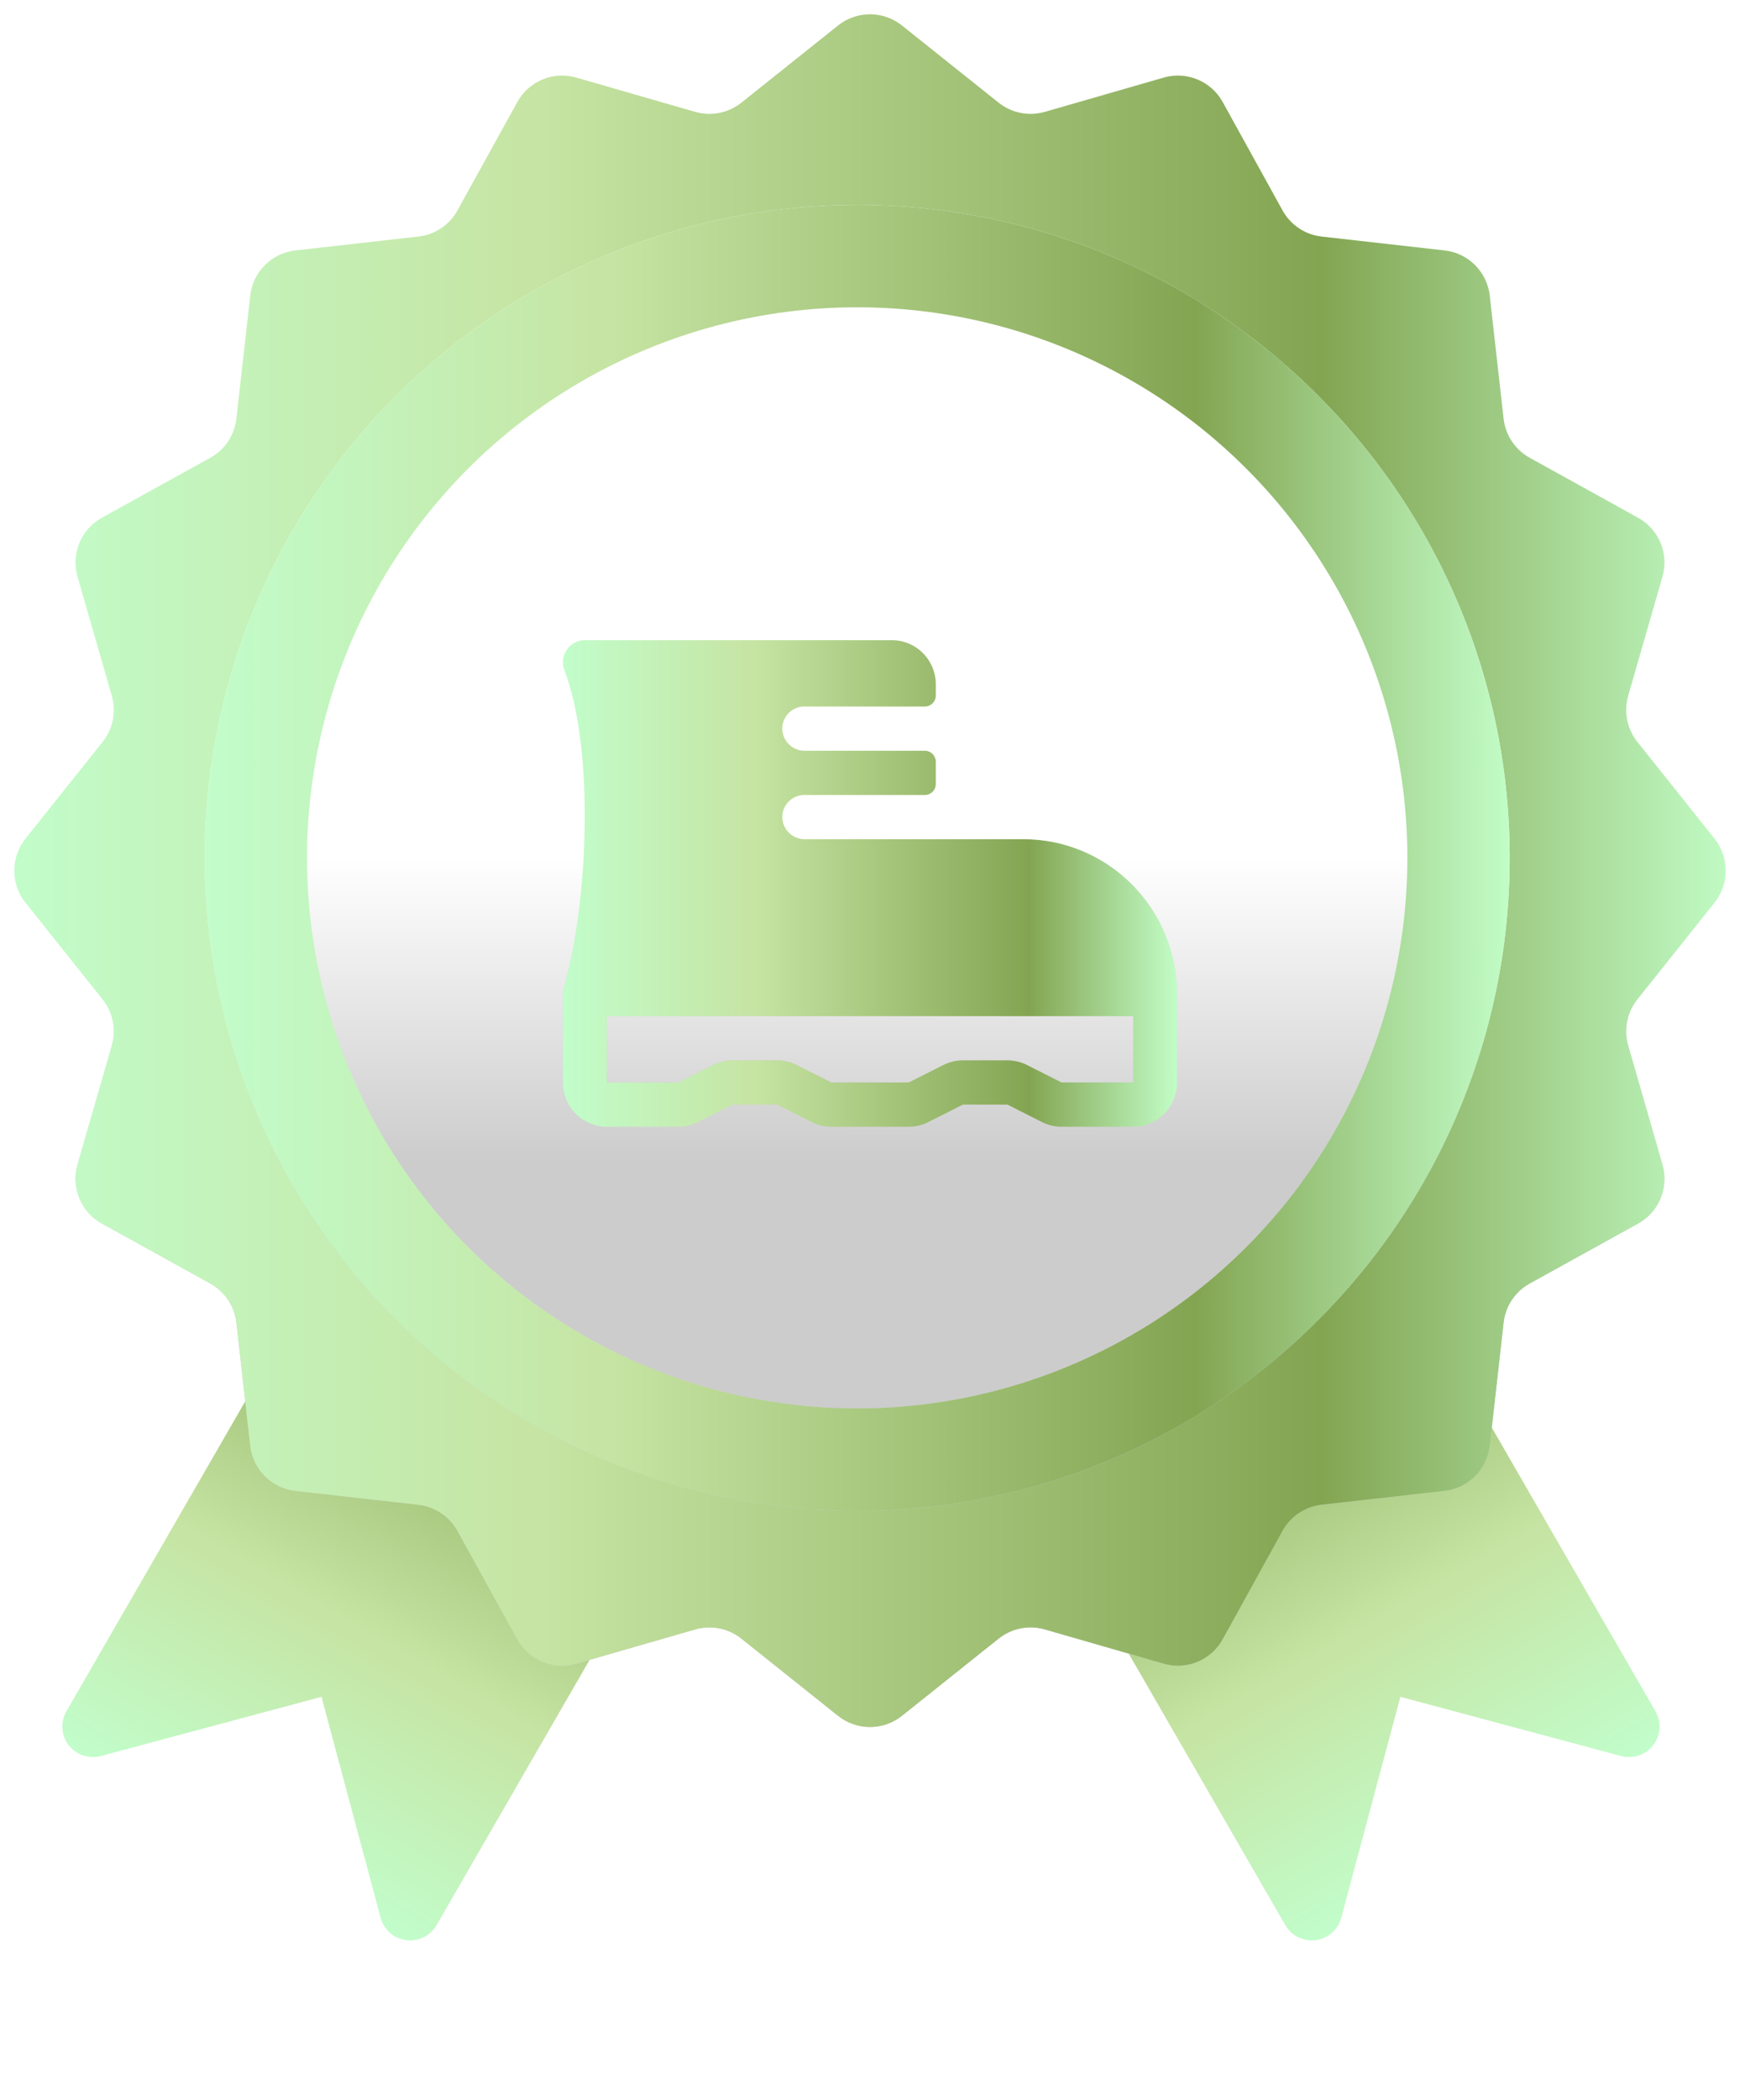 <svg width="68" height="82" viewBox="0 0 68 82" fill="none" xmlns="http://www.w3.org/2000/svg">
<path d="M18.927 41.953L27.899 54.989C27.911 55.004 27.921 55.02 27.931 55.035L34.658 64.809C34.751 64.938 34.818 65.084 34.854 65.239C34.89 65.394 34.894 65.555 34.867 65.712C34.84 65.868 34.782 66.018 34.696 66.152C34.611 66.286 34.499 66.402 34.368 66.492C34.237 66.582 34.089 66.645 33.933 66.677C33.777 66.71 33.617 66.71 33.461 66.679C33.304 66.649 33.156 66.587 33.024 66.498C32.892 66.409 32.78 66.294 32.693 66.161L27.023 57.922L17.06 75.177C16.942 75.381 16.766 75.546 16.555 75.651C16.343 75.755 16.105 75.795 15.871 75.764C15.637 75.733 15.417 75.634 15.24 75.478C15.062 75.322 14.935 75.117 14.874 74.889L12.564 66.264L3.939 68.576C3.711 68.637 3.47 68.629 3.246 68.553C3.023 68.478 2.827 68.337 2.683 68.15C2.539 67.963 2.454 67.737 2.439 67.501C2.424 67.266 2.479 67.031 2.597 66.826L16.912 42.032C17.013 41.858 17.156 41.712 17.328 41.608C17.501 41.504 17.697 41.445 17.898 41.437C18.099 41.429 18.299 41.472 18.479 41.562C18.659 41.653 18.813 41.787 18.927 41.953Z" fill="white"/>
<path d="M18.927 41.953L27.899 54.989C27.911 55.004 27.921 55.02 27.931 55.035L34.658 64.809C34.751 64.938 34.818 65.084 34.854 65.239C34.89 65.394 34.894 65.555 34.867 65.712C34.84 65.868 34.782 66.018 34.696 66.152C34.611 66.286 34.499 66.402 34.368 66.492C34.237 66.582 34.089 66.645 33.933 66.677C33.777 66.71 33.617 66.71 33.461 66.679C33.304 66.649 33.156 66.587 33.024 66.498C32.892 66.409 32.78 66.294 32.693 66.161L27.023 57.922L17.06 75.177C16.942 75.381 16.766 75.546 16.555 75.651C16.343 75.755 16.105 75.795 15.871 75.764C15.637 75.733 15.417 75.634 15.24 75.478C15.062 75.322 14.935 75.117 14.874 74.889L12.564 66.264L3.939 68.576C3.711 68.637 3.47 68.629 3.246 68.553C3.023 68.478 2.827 68.337 2.683 68.15C2.539 67.963 2.454 67.737 2.439 67.501C2.424 67.266 2.479 67.031 2.597 66.826L16.912 42.032C17.013 41.858 17.156 41.712 17.328 41.608C17.501 41.504 17.697 41.445 17.898 41.437C18.099 41.429 18.299 41.472 18.479 41.562C18.659 41.653 18.813 41.787 18.927 41.953Z" fill="url(#paint0_linear_3408_947)"/>
<path d="M18.927 41.953L27.899 54.989C27.911 55.004 27.921 55.02 27.931 55.035L34.658 64.809C34.751 64.938 34.818 65.084 34.854 65.239C34.89 65.394 34.894 65.555 34.867 65.712C34.84 65.868 34.782 66.018 34.696 66.152C34.611 66.286 34.499 66.402 34.368 66.492C34.237 66.582 34.089 66.645 33.933 66.677C33.777 66.71 33.617 66.71 33.461 66.679C33.304 66.649 33.156 66.587 33.024 66.498C32.892 66.409 32.78 66.294 32.693 66.161L27.023 57.922L17.06 75.177C16.942 75.381 16.766 75.546 16.555 75.651C16.343 75.755 16.105 75.795 15.871 75.764C15.637 75.733 15.417 75.634 15.24 75.478C15.062 75.322 14.935 75.117 14.874 74.889L12.564 66.264L3.939 68.576C3.711 68.637 3.47 68.629 3.246 68.553C3.023 68.478 2.827 68.337 2.683 68.15C2.539 67.963 2.454 67.737 2.439 67.501C2.424 67.266 2.479 67.031 2.597 66.826L16.912 42.032C17.013 41.858 17.156 41.712 17.328 41.608C17.501 41.504 17.697 41.445 17.898 41.437C18.099 41.429 18.299 41.472 18.479 41.562C18.659 41.653 18.813 41.787 18.927 41.953Z" fill="url(#paint1_linear_3408_947)"/>
<path d="M48.364 41.953L39.393 54.989C39.381 55.004 39.371 55.02 39.361 55.035L32.634 64.809C32.541 64.938 32.474 65.084 32.438 65.239C32.402 65.394 32.398 65.555 32.425 65.712C32.452 65.868 32.51 66.018 32.596 66.152C32.681 66.286 32.793 66.402 32.924 66.492C33.055 66.582 33.203 66.645 33.359 66.677C33.515 66.71 33.675 66.71 33.831 66.679C33.987 66.649 34.136 66.587 34.268 66.498C34.4 66.409 34.512 66.294 34.599 66.161L40.27 57.922L50.232 75.177C50.35 75.381 50.526 75.546 50.737 75.651C50.949 75.755 51.187 75.795 51.421 75.764C51.655 75.733 51.875 75.634 52.052 75.478C52.23 75.322 52.357 75.117 52.418 74.889L54.728 66.264L63.353 68.576C63.581 68.637 63.822 68.629 64.046 68.553C64.269 68.478 64.465 68.337 64.609 68.15C64.753 67.963 64.838 67.737 64.853 67.501C64.868 67.266 64.813 67.031 64.695 66.826L50.38 42.032C50.279 41.858 50.136 41.712 49.964 41.608C49.791 41.504 49.596 41.445 49.394 41.437C49.193 41.429 48.993 41.472 48.813 41.562C48.633 41.653 48.479 41.787 48.364 41.953Z" fill="white"/>
<path d="M48.364 41.953L39.393 54.989C39.381 55.004 39.371 55.02 39.361 55.035L32.634 64.809C32.541 64.938 32.474 65.084 32.438 65.239C32.402 65.394 32.398 65.555 32.425 65.712C32.452 65.868 32.51 66.018 32.596 66.152C32.681 66.286 32.793 66.402 32.924 66.492C33.055 66.582 33.203 66.645 33.359 66.677C33.515 66.71 33.675 66.71 33.831 66.679C33.987 66.649 34.136 66.587 34.268 66.498C34.4 66.409 34.512 66.294 34.599 66.161L40.27 57.922L50.232 75.177C50.35 75.381 50.526 75.546 50.737 75.651C50.949 75.755 51.187 75.795 51.421 75.764C51.655 75.733 51.875 75.634 52.052 75.478C52.23 75.322 52.357 75.117 52.418 74.889L54.728 66.264L63.353 68.576C63.581 68.637 63.822 68.629 64.046 68.553C64.269 68.478 64.465 68.337 64.609 68.15C64.753 67.963 64.838 67.737 64.853 67.501C64.868 67.266 64.813 67.031 64.695 66.826L50.38 42.032C50.279 41.858 50.136 41.712 49.964 41.608C49.791 41.504 49.596 41.445 49.394 41.437C49.193 41.429 48.993 41.472 48.813 41.562C48.633 41.653 48.479 41.787 48.364 41.953Z" fill="url(#paint2_linear_3408_947)"/>
<path d="M48.364 41.953L39.393 54.989C39.381 55.004 39.371 55.02 39.361 55.035L32.634 64.809C32.541 64.938 32.474 65.084 32.438 65.239C32.402 65.394 32.398 65.555 32.425 65.712C32.452 65.868 32.51 66.018 32.596 66.152C32.681 66.286 32.793 66.402 32.924 66.492C33.055 66.582 33.203 66.645 33.359 66.677C33.515 66.71 33.675 66.71 33.831 66.679C33.987 66.649 34.136 66.587 34.268 66.498C34.4 66.409 34.512 66.294 34.599 66.161L40.27 57.922L50.232 75.177C50.35 75.381 50.526 75.546 50.737 75.651C50.949 75.755 51.187 75.795 51.421 75.764C51.655 75.733 51.875 75.634 52.052 75.478C52.23 75.322 52.357 75.117 52.418 74.889L54.728 66.264L63.353 68.576C63.581 68.637 63.822 68.629 64.046 68.553C64.269 68.478 64.465 68.337 64.609 68.15C64.753 67.963 64.838 67.737 64.853 67.501C64.868 67.266 64.813 67.031 64.695 66.826L50.38 42.032C50.279 41.858 50.136 41.712 49.964 41.608C49.791 41.504 49.596 41.445 49.394 41.437C49.193 41.429 48.993 41.472 48.813 41.562C48.633 41.653 48.479 41.787 48.364 41.953Z" fill="url(#paint3_linear_3408_947)"/>
<path d="M32.753 0.994C33.483 0.413 34.517 0.413 35.247 0.994L39.029 4.011C39.536 4.415 40.207 4.548 40.83 4.369L45.479 3.03C46.375 2.771 47.331 3.167 47.783 3.984L50.123 8.218C50.436 8.785 51.005 9.166 51.649 9.238L56.457 9.78C57.384 9.884 58.116 10.616 58.22 11.543L58.762 16.351C58.834 16.995 59.215 17.564 59.782 17.877L64.016 20.217C64.833 20.669 65.229 21.625 64.97 22.521L63.631 27.17C63.452 27.793 63.585 28.464 63.989 28.971L67.006 32.753C67.587 33.483 67.587 34.517 67.006 35.247L63.989 39.029C63.585 39.536 63.452 40.207 63.631 40.83L64.97 45.479C65.229 46.375 64.833 47.331 64.016 47.783L59.782 50.123C59.215 50.436 58.834 51.005 58.762 51.649L58.22 56.457C58.116 57.384 57.384 58.116 56.457 58.22L51.649 58.762C51.005 58.834 50.436 59.215 50.123 59.782L47.783 64.016C47.331 64.833 46.375 65.229 45.479 64.97L40.83 63.631C40.207 63.452 39.536 63.585 39.029 63.989L35.247 67.006C34.517 67.587 33.483 67.587 32.753 67.006L28.971 63.989C28.464 63.585 27.793 63.452 27.17 63.631L22.521 64.97C21.625 65.229 20.669 64.833 20.217 64.016L17.877 59.782C17.564 59.215 16.995 58.834 16.351 58.762L11.543 58.22C10.616 58.116 9.884 57.384 9.78 56.457L9.238 51.649C9.166 51.005 8.785 50.436 8.218 50.123L3.984 47.783C3.167 47.331 2.771 46.375 3.03 45.479L4.369 40.83C4.548 40.207 4.415 39.536 4.011 39.029L0.994 35.247C0.413 34.517 0.413 33.483 0.994 32.753L4.011 28.971C4.415 28.464 4.548 27.793 4.369 27.17L3.03 22.521C2.771 21.625 3.167 20.669 3.984 20.217L8.218 17.877C8.785 17.564 9.166 16.995 9.238 16.351L9.78 11.543C9.884 10.616 10.616 9.884 11.543 9.78L16.351 9.238C16.995 9.166 17.564 8.785 17.877 8.218L20.217 3.984C20.669 3.167 21.625 2.771 22.521 3.03L27.17 4.369C27.793 4.548 28.464 4.415 28.971 4.011L32.753 0.994Z" fill="white"/>
<path d="M32.753 0.994C33.483 0.413 34.517 0.413 35.247 0.994L39.029 4.011C39.536 4.415 40.207 4.548 40.83 4.369L45.479 3.03C46.375 2.771 47.331 3.167 47.783 3.984L50.123 8.218C50.436 8.785 51.005 9.166 51.649 9.238L56.457 9.78C57.384 9.884 58.116 10.616 58.22 11.543L58.762 16.351C58.834 16.995 59.215 17.564 59.782 17.877L64.016 20.217C64.833 20.669 65.229 21.625 64.97 22.521L63.631 27.17C63.452 27.793 63.585 28.464 63.989 28.971L67.006 32.753C67.587 33.483 67.587 34.517 67.006 35.247L63.989 39.029C63.585 39.536 63.452 40.207 63.631 40.83L64.97 45.479C65.229 46.375 64.833 47.331 64.016 47.783L59.782 50.123C59.215 50.436 58.834 51.005 58.762 51.649L58.22 56.457C58.116 57.384 57.384 58.116 56.457 58.22L51.649 58.762C51.005 58.834 50.436 59.215 50.123 59.782L47.783 64.016C47.331 64.833 46.375 65.229 45.479 64.97L40.83 63.631C40.207 63.452 39.536 63.585 39.029 63.989L35.247 67.006C34.517 67.587 33.483 67.587 32.753 67.006L28.971 63.989C28.464 63.585 27.793 63.452 27.17 63.631L22.521 64.97C21.625 65.229 20.669 64.833 20.217 64.016L17.877 59.782C17.564 59.215 16.995 58.834 16.351 58.762L11.543 58.22C10.616 58.116 9.884 57.384 9.78 56.457L9.238 51.649C9.166 51.005 8.785 50.436 8.218 50.123L3.984 47.783C3.167 47.331 2.771 46.375 3.03 45.479L4.369 40.83C4.548 40.207 4.415 39.536 4.011 39.029L0.994 35.247C0.413 34.517 0.413 33.483 0.994 32.753L4.011 28.971C4.415 28.464 4.548 27.793 4.369 27.17L3.03 22.521C2.771 21.625 3.167 20.669 3.984 20.217L8.218 17.877C8.785 17.564 9.166 16.995 9.238 16.351L9.78 11.543C9.884 10.616 10.616 9.884 11.543 9.78L16.351 9.238C16.995 9.166 17.564 8.785 17.877 8.218L20.217 3.984C20.669 3.167 21.625 2.771 22.521 3.03L27.17 4.369C27.793 4.548 28.464 4.415 28.971 4.011L32.753 0.994Z" fill="url(#paint4_linear_3408_947)"/>
<path d="M32.753 0.994C33.483 0.413 34.517 0.413 35.247 0.994L39.029 4.011C39.536 4.415 40.207 4.548 40.83 4.369L45.479 3.03C46.375 2.771 47.331 3.167 47.783 3.984L50.123 8.218C50.436 8.785 51.005 9.166 51.649 9.238L56.457 9.78C57.384 9.884 58.116 10.616 58.22 11.543L58.762 16.351C58.834 16.995 59.215 17.564 59.782 17.877L64.016 20.217C64.833 20.669 65.229 21.625 64.97 22.521L63.631 27.17C63.452 27.793 63.585 28.464 63.989 28.971L67.006 32.753C67.587 33.483 67.587 34.517 67.006 35.247L63.989 39.029C63.585 39.536 63.452 40.207 63.631 40.83L64.97 45.479C65.229 46.375 64.833 47.331 64.016 47.783L59.782 50.123C59.215 50.436 58.834 51.005 58.762 51.649L58.22 56.457C58.116 57.384 57.384 58.116 56.457 58.22L51.649 58.762C51.005 58.834 50.436 59.215 50.123 59.782L47.783 64.016C47.331 64.833 46.375 65.229 45.479 64.97L40.83 63.631C40.207 63.452 39.536 63.585 39.029 63.989L35.247 67.006C34.517 67.587 33.483 67.587 32.753 67.006L28.971 63.989C28.464 63.585 27.793 63.452 27.17 63.631L22.521 64.97C21.625 65.229 20.669 64.833 20.217 64.016L17.877 59.782C17.564 59.215 16.995 58.834 16.351 58.762L11.543 58.22C10.616 58.116 9.884 57.384 9.78 56.457L9.238 51.649C9.166 51.005 8.785 50.436 8.218 50.123L3.984 47.783C3.167 47.331 2.771 46.375 3.03 45.479L4.369 40.83C4.548 40.207 4.415 39.536 4.011 39.029L0.994 35.247C0.413 34.517 0.413 33.483 0.994 32.753L4.011 28.971C4.415 28.464 4.548 27.793 4.369 27.17L3.03 22.521C2.771 21.625 3.167 20.669 3.984 20.217L8.218 17.877C8.785 17.564 9.166 16.995 9.238 16.351L9.78 11.543C9.884 10.616 10.616 9.884 11.543 9.78L16.351 9.238C16.995 9.166 17.564 8.785 17.877 8.218L20.217 3.984C20.669 3.167 21.625 2.771 22.521 3.03L27.17 4.369C27.793 4.548 28.464 4.415 28.971 4.011L32.753 0.994Z" fill="url(#paint5_linear_3408_947)"/>
<circle cx="33.5" cy="33.5" r="25.5" fill="white"/>
<circle cx="33.5" cy="33.5" r="25.5" fill="url(#paint6_linear_3408_947)"/>
<circle cx="33.5" cy="33.5" r="25.5" fill="url(#paint7_linear_3408_947)"/>
<g filter="url(#filter0_d_3408_947)">
<circle cx="33.5" cy="33.5" r="21.5" fill="white"/>
<circle cx="33.5" cy="33.5" r="21.5" fill="url(#paint8_linear_3408_947)"/>
</g>
<g filter="url(#filter1_i_3408_947)">
<path d="M40 32.773H31.457C31.236 32.776 31.022 32.694 30.858 32.545C30.694 32.395 30.593 32.188 30.574 31.966C30.566 31.848 30.582 31.73 30.622 31.619C30.661 31.508 30.723 31.405 30.803 31.319C30.883 31.233 30.98 31.164 31.088 31.117C31.195 31.07 31.311 31.046 31.429 31.046H36.143C36.257 31.046 36.366 31 36.446 30.919C36.526 30.838 36.572 30.728 36.572 30.614V29.75C36.572 29.636 36.526 29.526 36.446 29.445C36.366 29.364 36.257 29.318 36.143 29.318H31.457C31.236 29.322 31.021 29.241 30.857 29.091C30.692 28.941 30.59 28.734 30.572 28.512C30.564 28.394 30.58 28.275 30.62 28.164C30.659 28.052 30.721 27.95 30.802 27.864C30.882 27.777 30.979 27.709 31.087 27.662C31.195 27.615 31.311 27.591 31.429 27.591H36.143C36.257 27.591 36.366 27.546 36.446 27.465C36.526 27.384 36.572 27.274 36.572 27.159V26.727C36.572 26.269 36.391 25.83 36.069 25.506C35.748 25.182 35.312 25 34.857 25H22.881C22.685 24.997 22.493 25.059 22.337 25.177C22.189 25.29 22.083 25.449 22.032 25.628C21.982 25.807 21.991 25.998 22.057 26.172C23.242 29.286 22.995 35.209 22.033 38.58C22.011 38.657 22 38.737 22 38.818V42.273C22 42.731 22.181 43.17 22.502 43.494C22.824 43.818 23.26 44 23.714 44H26.512C26.778 44 27.041 43.938 27.279 43.818L28.631 43.136H30.369L31.721 43.818C31.959 43.938 32.222 44 32.488 44H35.512C35.778 44 36.041 43.938 36.279 43.818L37.631 43.136H39.369L40.721 43.818C40.959 43.938 41.222 44 41.488 44H44.286C44.74 44 45.176 43.818 45.498 43.494C45.819 43.17 46 42.731 46 42.273V38.818C46 37.215 45.368 35.677 44.243 34.544C43.117 33.41 41.591 32.773 40 32.773ZM44.286 42.273H41.488L40.136 41.592C39.898 41.471 39.635 41.409 39.369 41.409H37.631C37.365 41.409 37.102 41.471 36.864 41.592L35.512 42.273H32.488L31.136 41.592C30.898 41.471 30.635 41.409 30.369 41.409H28.631C28.365 41.409 28.102 41.471 27.864 41.592L26.512 42.273H23.714V39.682H44.286V42.273Z" fill="white"/>
<path d="M40 32.773H31.457C31.236 32.776 31.022 32.694 30.858 32.545C30.694 32.395 30.593 32.188 30.574 31.966C30.566 31.848 30.582 31.73 30.622 31.619C30.661 31.508 30.723 31.405 30.803 31.319C30.883 31.233 30.98 31.164 31.088 31.117C31.195 31.07 31.311 31.046 31.429 31.046H36.143C36.257 31.046 36.366 31 36.446 30.919C36.526 30.838 36.572 30.728 36.572 30.614V29.75C36.572 29.636 36.526 29.526 36.446 29.445C36.366 29.364 36.257 29.318 36.143 29.318H31.457C31.236 29.322 31.021 29.241 30.857 29.091C30.692 28.941 30.59 28.734 30.572 28.512C30.564 28.394 30.58 28.275 30.62 28.164C30.659 28.052 30.721 27.95 30.802 27.864C30.882 27.777 30.979 27.709 31.087 27.662C31.195 27.615 31.311 27.591 31.429 27.591H36.143C36.257 27.591 36.366 27.546 36.446 27.465C36.526 27.384 36.572 27.274 36.572 27.159V26.727C36.572 26.269 36.391 25.83 36.069 25.506C35.748 25.182 35.312 25 34.857 25H22.881C22.685 24.997 22.493 25.059 22.337 25.177C22.189 25.29 22.083 25.449 22.032 25.628C21.982 25.807 21.991 25.998 22.057 26.172C23.242 29.286 22.995 35.209 22.033 38.58C22.011 38.657 22 38.737 22 38.818V42.273C22 42.731 22.181 43.17 22.502 43.494C22.824 43.818 23.26 44 23.714 44H26.512C26.778 44 27.041 43.938 27.279 43.818L28.631 43.136H30.369L31.721 43.818C31.959 43.938 32.222 44 32.488 44H35.512C35.778 44 36.041 43.938 36.279 43.818L37.631 43.136H39.369L40.721 43.818C40.959 43.938 41.222 44 41.488 44H44.286C44.74 44 45.176 43.818 45.498 43.494C45.819 43.17 46 42.731 46 42.273V38.818C46 37.215 45.368 35.677 44.243 34.544C43.117 33.41 41.591 32.773 40 32.773ZM44.286 42.273H41.488L40.136 41.592C39.898 41.471 39.635 41.409 39.369 41.409H37.631C37.365 41.409 37.102 41.471 36.864 41.592L35.512 42.273H32.488L31.136 41.592C30.898 41.471 30.635 41.409 30.369 41.409H28.631C28.365 41.409 28.102 41.471 27.864 41.592L26.512 42.273H23.714V39.682H44.286V42.273Z" fill="url(#paint9_linear_3408_947)"/>
<path d="M40 32.773H31.457C31.236 32.776 31.022 32.694 30.858 32.545C30.694 32.395 30.593 32.188 30.574 31.966C30.566 31.848 30.582 31.73 30.622 31.619C30.661 31.508 30.723 31.405 30.803 31.319C30.883 31.233 30.98 31.164 31.088 31.117C31.195 31.07 31.311 31.046 31.429 31.046H36.143C36.257 31.046 36.366 31 36.446 30.919C36.526 30.838 36.572 30.728 36.572 30.614V29.75C36.572 29.636 36.526 29.526 36.446 29.445C36.366 29.364 36.257 29.318 36.143 29.318H31.457C31.236 29.322 31.021 29.241 30.857 29.091C30.692 28.941 30.59 28.734 30.572 28.512C30.564 28.394 30.58 28.275 30.62 28.164C30.659 28.052 30.721 27.95 30.802 27.864C30.882 27.777 30.979 27.709 31.087 27.662C31.195 27.615 31.311 27.591 31.429 27.591H36.143C36.257 27.591 36.366 27.546 36.446 27.465C36.526 27.384 36.572 27.274 36.572 27.159V26.727C36.572 26.269 36.391 25.83 36.069 25.506C35.748 25.182 35.312 25 34.857 25H22.881C22.685 24.997 22.493 25.059 22.337 25.177C22.189 25.29 22.083 25.449 22.032 25.628C21.982 25.807 21.991 25.998 22.057 26.172C23.242 29.286 22.995 35.209 22.033 38.58C22.011 38.657 22 38.737 22 38.818V42.273C22 42.731 22.181 43.17 22.502 43.494C22.824 43.818 23.26 44 23.714 44H26.512C26.778 44 27.041 43.938 27.279 43.818L28.631 43.136H30.369L31.721 43.818C31.959 43.938 32.222 44 32.488 44H35.512C35.778 44 36.041 43.938 36.279 43.818L37.631 43.136H39.369L40.721 43.818C40.959 43.938 41.222 44 41.488 44H44.286C44.74 44 45.176 43.818 45.498 43.494C45.819 43.17 46 42.731 46 42.273V38.818C46 37.215 45.368 35.677 44.243 34.544C43.117 33.41 41.591 32.773 40 32.773ZM44.286 42.273H41.488L40.136 41.592C39.898 41.471 39.635 41.409 39.369 41.409H37.631C37.365 41.409 37.102 41.471 36.864 41.592L35.512 42.273H32.488L31.136 41.592C30.898 41.471 30.635 41.409 30.369 41.409H28.631C28.365 41.409 28.102 41.471 27.864 41.592L26.512 42.273H23.714V39.682H44.286V42.273Z" fill="url(#paint10_linear_3408_947)"/>
</g>
<defs>
<filter id="filter0_d_3408_947" x="11" y="11" width="45" height="45" filterUnits="userSpaceOnUse" color-interpolation-filters="sRGB">
<feFlood flood-opacity="0" result="BackgroundImageFix"/>
<feColorMatrix in="SourceAlpha" type="matrix" values="0 0 0 0 0 0 0 0 0 0 0 0 0 0 0 0 0 0 127 0" result="hardAlpha"/>
<feMorphology radius="1" operator="dilate" in="SourceAlpha" result="effect1_dropShadow_3408_947"/>
<feOffset/>
<feComposite in2="hardAlpha" operator="out"/>
<feColorMatrix type="matrix" values="0 0 0 0 0 0 0 0 0 0 0 0 0 0 0 0 0 0 0.1 0"/>
<feBlend mode="normal" in2="BackgroundImageFix" result="effect1_dropShadow_3408_947"/>
<feBlend mode="normal" in="SourceGraphic" in2="effect1_dropShadow_3408_947" result="shape"/>
</filter>
<filter id="filter1_i_3408_947" x="22" y="25" width="24" height="19" filterUnits="userSpaceOnUse" color-interpolation-filters="sRGB">
<feFlood flood-opacity="0" result="BackgroundImageFix"/>
<feBlend mode="normal" in="SourceGraphic" in2="BackgroundImageFix" result="shape"/>
<feColorMatrix in="SourceAlpha" type="matrix" values="0 0 0 0 0 0 0 0 0 0 0 0 0 0 0 0 0 0 127 0" result="hardAlpha"/>
<feOffset/>
<feGaussianBlur stdDeviation="2"/>
<feComposite in2="hardAlpha" operator="arithmetic" k2="-1" k3="1"/>
<feColorMatrix type="matrix" values="0 0 0 0 0 0 0 0 0 0 0 0 0 0 0 0 0 0 0.25 0"/>
<feBlend mode="normal" in2="shape" result="effect1_innerShadow_3408_947"/>
</filter>
<linearGradient id="paint0_linear_3408_947" x1="9.754" y1="54.43" x2="33.538" y2="68.162" gradientUnits="userSpaceOnUse">
<stop offset="0.5" stop-opacity="0"/>
<stop offset="0.776" stop-opacity="0.2"/>
</linearGradient>
<linearGradient id="paint1_linear_3408_947" x1="13.88" y1="74.738" x2="29.399" y2="47.857" gradientUnits="userSpaceOnUse">
<stop stop-color="#C2FDCB"/>
<stop offset="0.312" stop-color="#C6E4A3"/>
<stop offset="0.759" stop-color="#83A552"/>
<stop offset="1" stop-color="#C2FDC7"/>
</linearGradient>
<linearGradient id="paint2_linear_3408_947" x1="57.538" y1="54.43" x2="33.754" y2="68.162" gradientUnits="userSpaceOnUse">
<stop offset="0.5" stop-opacity="0"/>
<stop offset="0.776" stop-opacity="0.2"/>
</linearGradient>
<linearGradient id="paint3_linear_3408_947" x1="53.412" y1="74.738" x2="37.893" y2="47.857" gradientUnits="userSpaceOnUse">
<stop stop-color="#C2FDCB"/>
<stop offset="0.312" stop-color="#C6E4A3"/>
<stop offset="0.759" stop-color="#83A552"/>
<stop offset="1" stop-color="#C2FDC7"/>
</linearGradient>
<linearGradient id="paint4_linear_3408_947" x1="34" y1="0" x2="34" y2="68" gradientUnits="userSpaceOnUse">
<stop offset="0.5" stop-opacity="0"/>
<stop offset="0.776" stop-opacity="0.2"/>
</linearGradient>
<linearGradient id="paint5_linear_3408_947" x1="-0.037" y1="33.989" x2="68.015" y2="33.989" gradientUnits="userSpaceOnUse">
<stop stop-color="#C2FDCB"/>
<stop offset="0.312" stop-color="#C6E4A3"/>
<stop offset="0.759" stop-color="#83A552"/>
<stop offset="1" stop-color="#C2FDC7"/>
</linearGradient>
<linearGradient id="paint6_linear_3408_947" x1="33.5" y1="8" x2="33.5" y2="59" gradientUnits="userSpaceOnUse">
<stop offset="0.5" stop-opacity="0"/>
<stop offset="0.776" stop-opacity="0.2"/>
</linearGradient>
<linearGradient id="paint7_linear_3408_947" x1="7.972" y1="33.492" x2="59.011" y2="33.492" gradientUnits="userSpaceOnUse">
<stop stop-color="#C2FDCB"/>
<stop offset="0.312" stop-color="#C6E4A3"/>
<stop offset="0.759" stop-color="#83A552"/>
<stop offset="1" stop-color="#C2FDC7"/>
</linearGradient>
<linearGradient id="paint8_linear_3408_947" x1="33.5" y1="12" x2="33.5" y2="55" gradientUnits="userSpaceOnUse">
<stop offset="0.5" stop-opacity="0"/>
<stop offset="0.776" stop-opacity="0.2"/>
</linearGradient>
<linearGradient id="paint9_linear_3408_947" x1="34" y1="25" x2="34" y2="44" gradientUnits="userSpaceOnUse">
<stop offset="0.5" stop-opacity="0"/>
<stop offset="0.776" stop-opacity="0.2"/>
</linearGradient>
<linearGradient id="paint10_linear_3408_947" x1="21.987" y1="34.497" x2="46.005" y2="34.497" gradientUnits="userSpaceOnUse">
<stop stop-color="#C2FDCB"/>
<stop offset="0.312" stop-color="#C6E4A3"/>
<stop offset="0.759" stop-color="#83A552"/>
<stop offset="1" stop-color="#C2FDC7"/>
</linearGradient>
</defs>
</svg>
